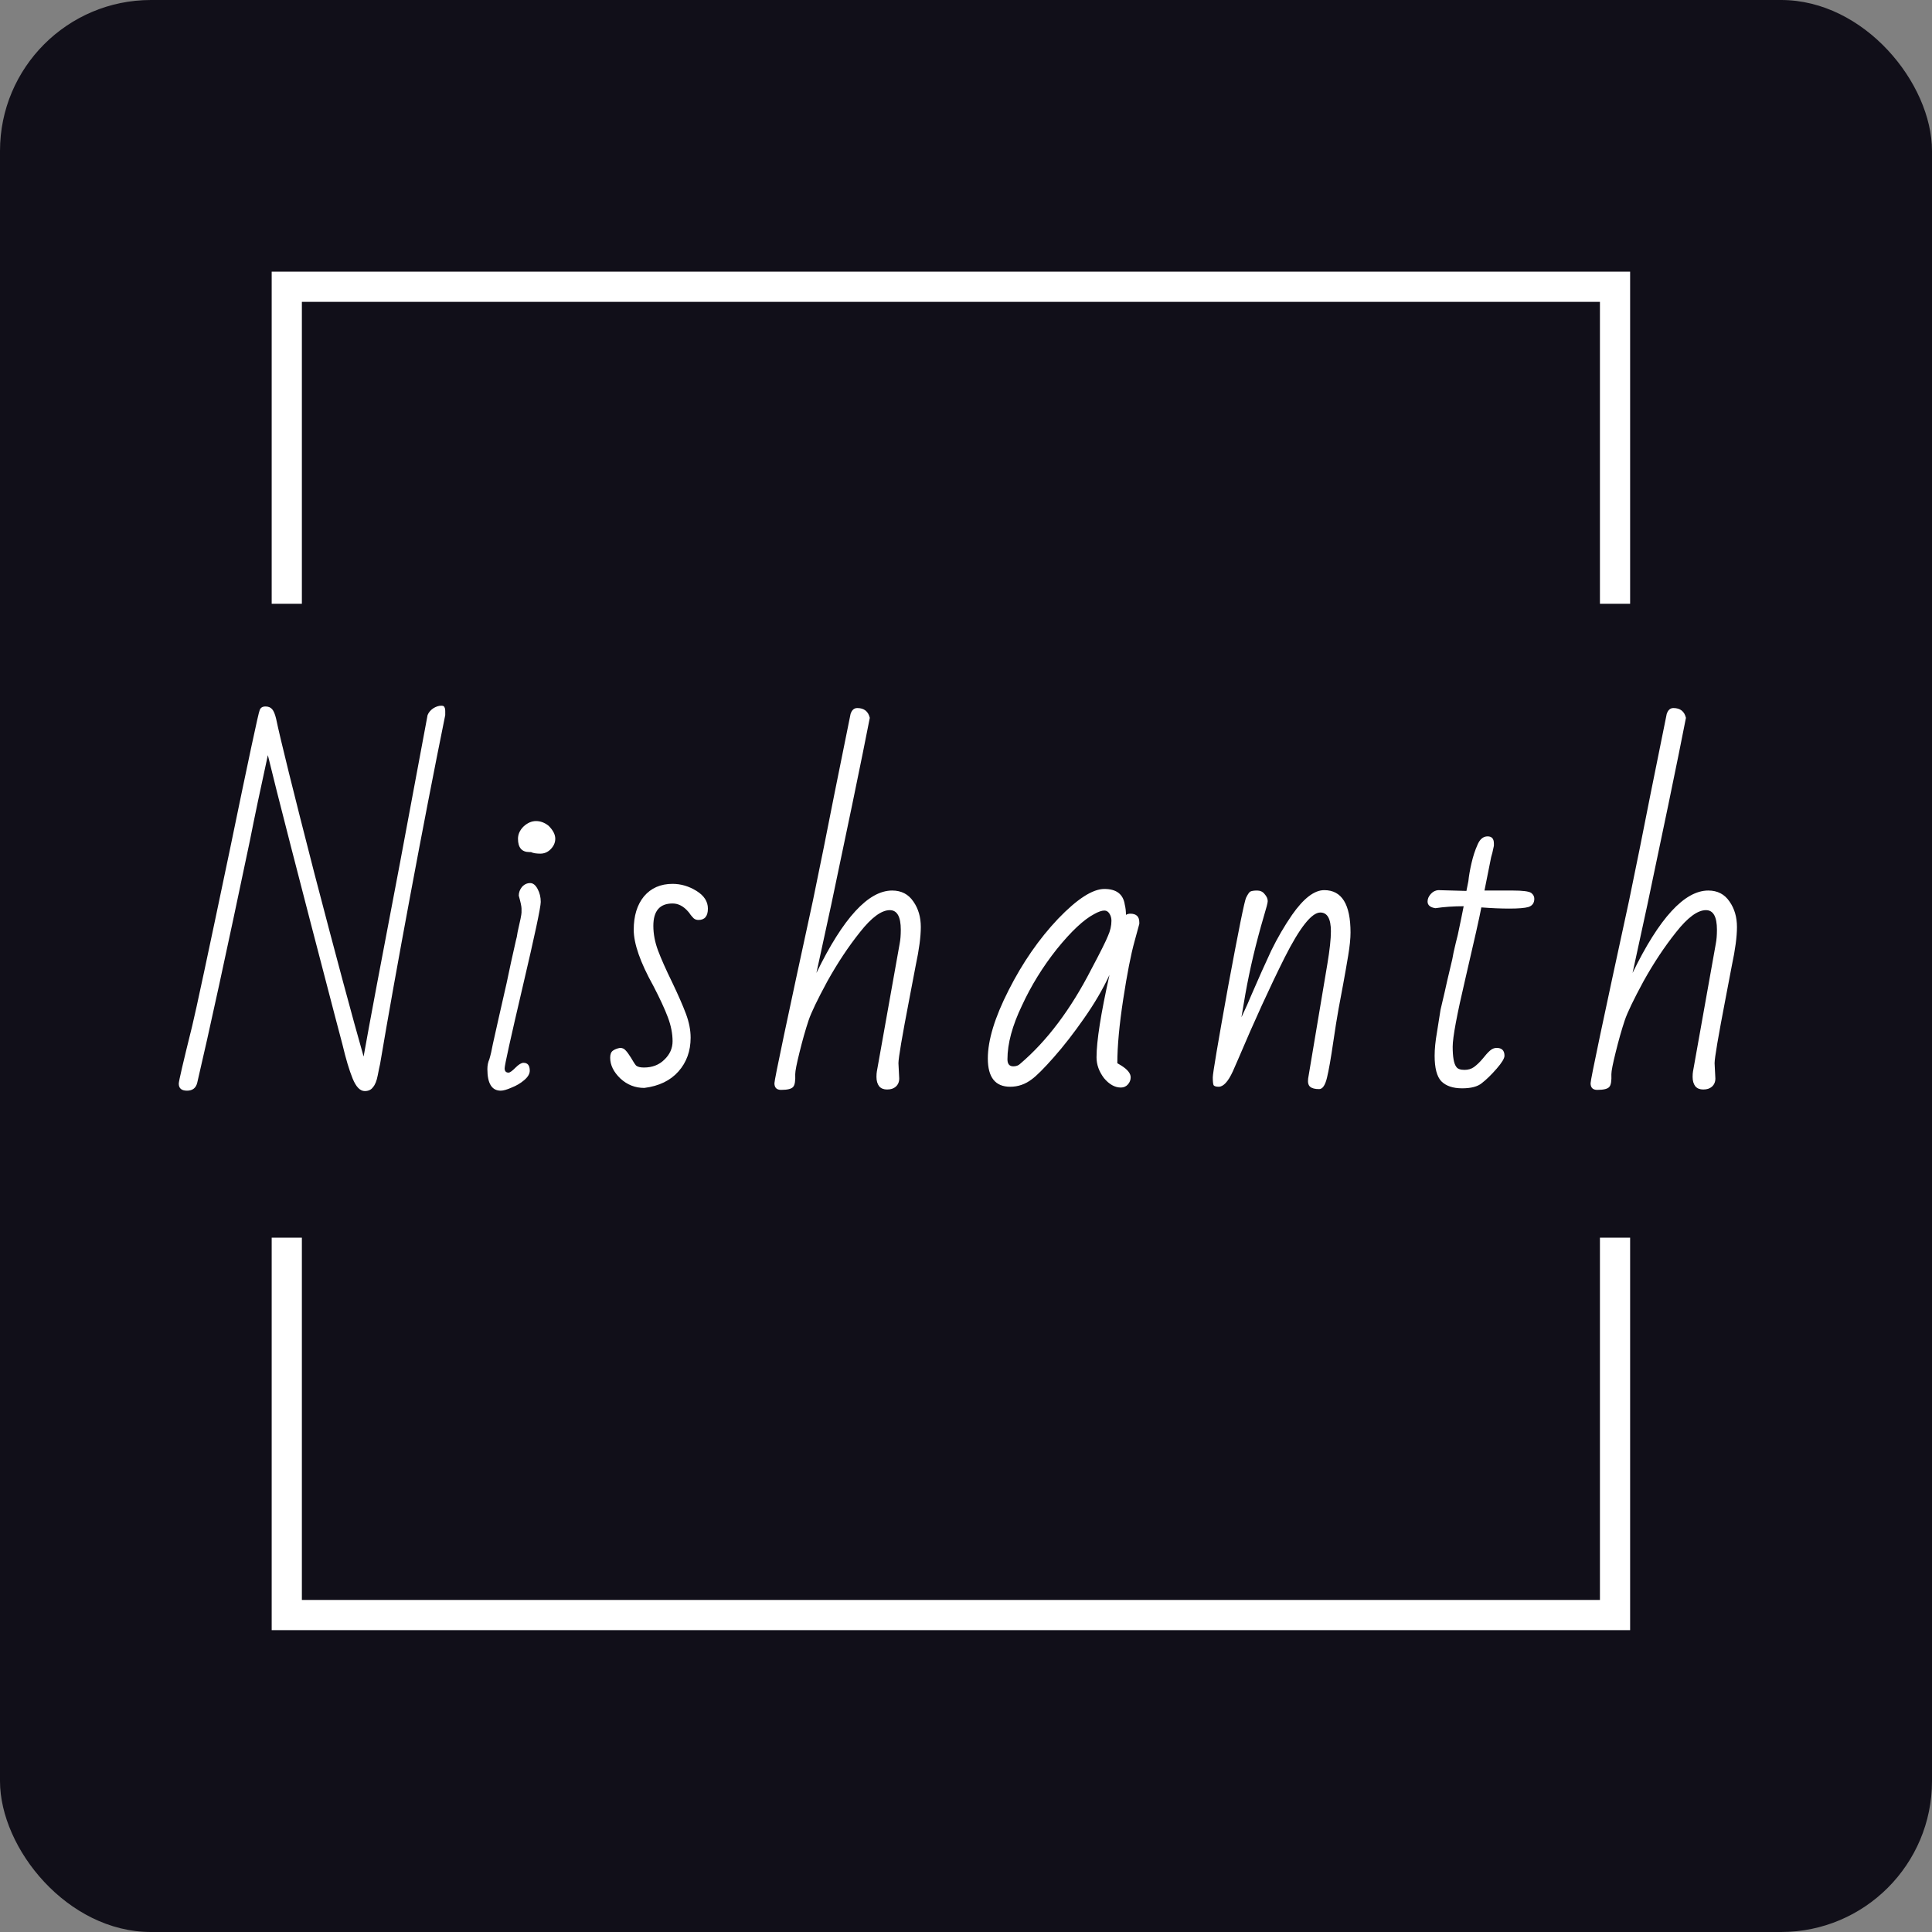 <svg width="64" height="64" viewBox="0 0 64 64" fill="none" xmlns="http://www.w3.org/2000/svg">
<rect x="0" y="0" width="64" height="64" fill="#808080" stroke="none"/>
<g clip-path="url(#clip0_316_2)">
<rect width="64" height="64" rx="5" fill="#110F19"/>
<rect x="9.5" y="9.5" width="44" height="44" stroke="white"/>
<rect x="-12" y="20" width="87" height="21" fill="#110F19"/>
<path d="M12.084 36.143C11.928 36.143 11.794 36.004 11.681 35.727C11.568 35.45 11.456 35.073 11.343 34.596L11.096 33.66C9.891 29.049 9.15 26.168 8.873 25.015C8.63 26.124 8.431 27.073 8.275 27.862C7.504 31.537 6.923 34.206 6.533 35.87C6.49 36.043 6.377 36.13 6.195 36.13C6.013 36.13 5.922 36.052 5.922 35.896C5.922 35.818 6.069 35.185 6.364 33.998C6.485 33.504 6.901 31.558 7.612 28.161C8.236 25.136 8.565 23.594 8.6 23.533C8.626 23.446 8.691 23.403 8.795 23.403C8.89 23.403 8.964 23.433 9.016 23.494C9.068 23.555 9.111 23.659 9.146 23.806C9.285 24.473 9.709 26.189 10.42 28.954C11.139 31.71 11.681 33.725 12.045 34.999C12.236 33.924 12.639 31.779 13.254 28.564L14.164 23.689C14.199 23.602 14.259 23.529 14.346 23.468C14.441 23.407 14.532 23.377 14.619 23.377C14.68 23.377 14.714 23.394 14.723 23.429C14.74 23.455 14.749 23.498 14.749 23.559C14.749 23.62 14.749 23.663 14.749 23.689C14.385 25.483 13.999 27.472 13.592 29.656C13.185 31.84 12.851 33.703 12.591 35.246C12.574 35.315 12.548 35.441 12.513 35.623C12.478 35.805 12.426 35.935 12.357 36.013C12.296 36.1 12.205 36.143 12.084 36.143ZM16.587 36.13C16.293 36.13 16.145 35.892 16.145 35.415C16.145 35.294 16.167 35.185 16.21 35.09C16.254 34.943 16.293 34.774 16.327 34.583L16.522 33.712L16.782 32.568C16.869 32.143 16.973 31.667 17.094 31.138C17.112 31.086 17.129 30.999 17.146 30.878C17.233 30.505 17.276 30.289 17.276 30.228V30.098C17.276 30.029 17.246 29.886 17.185 29.669C17.185 29.565 17.22 29.47 17.289 29.383C17.367 29.296 17.458 29.253 17.562 29.253C17.658 29.253 17.74 29.318 17.809 29.448C17.879 29.578 17.913 29.721 17.913 29.877C17.913 30.05 17.714 30.986 17.315 32.685C16.917 34.384 16.717 35.285 16.717 35.389C16.717 35.484 16.761 35.532 16.847 35.532C16.891 35.532 16.969 35.476 17.081 35.363C17.185 35.259 17.272 35.207 17.341 35.207C17.48 35.207 17.549 35.294 17.549 35.467C17.549 35.571 17.489 35.675 17.367 35.779C17.246 35.883 17.107 35.965 16.951 36.026C16.795 36.095 16.674 36.13 16.587 36.13ZM17.9 28.278C17.762 28.278 17.658 28.261 17.588 28.226H17.536C17.285 28.226 17.159 28.079 17.159 27.784C17.159 27.637 17.22 27.502 17.341 27.381C17.471 27.26 17.61 27.199 17.757 27.199C17.905 27.199 18.043 27.251 18.173 27.355C18.321 27.502 18.394 27.645 18.394 27.784C18.394 27.914 18.342 28.031 18.238 28.135C18.143 28.23 18.03 28.278 17.9 28.278ZM20.213 35.038C20.213 34.925 20.243 34.847 20.304 34.804C20.364 34.761 20.442 34.73 20.538 34.713C20.616 34.713 20.676 34.739 20.72 34.791C20.772 34.843 20.832 34.925 20.902 35.038C20.971 35.159 21.027 35.246 21.071 35.298C21.123 35.341 21.209 35.363 21.331 35.363C21.608 35.363 21.833 35.276 22.007 35.103C22.189 34.93 22.28 34.726 22.28 34.492C22.28 34.241 22.228 33.976 22.124 33.699C22.02 33.422 21.859 33.075 21.643 32.659C21.209 31.879 20.993 31.259 20.993 30.8C20.993 30.341 21.105 29.972 21.331 29.695C21.565 29.418 21.881 29.279 22.28 29.279C22.557 29.279 22.821 29.357 23.073 29.513C23.324 29.669 23.45 29.864 23.45 30.098C23.45 30.349 23.346 30.475 23.138 30.475C23.077 30.475 23.025 30.458 22.982 30.423C22.947 30.388 22.912 30.349 22.878 30.306C22.843 30.254 22.817 30.219 22.8 30.202C22.644 30.02 22.47 29.929 22.28 29.929C21.855 29.929 21.643 30.176 21.643 30.67C21.643 30.939 21.695 31.212 21.799 31.489C21.903 31.766 22.059 32.117 22.267 32.542C22.466 32.958 22.618 33.305 22.722 33.582C22.826 33.859 22.878 34.124 22.878 34.375C22.878 34.817 22.743 35.19 22.475 35.493C22.206 35.796 21.829 35.978 21.344 36.039C21.04 36.039 20.776 35.935 20.551 35.727C20.325 35.51 20.213 35.281 20.213 35.038ZM25.875 36.104C25.728 36.104 25.654 36.03 25.654 35.883C25.654 35.762 26.079 33.747 26.928 29.838C27.171 28.668 27.409 27.485 27.643 26.289C27.886 25.084 28.064 24.205 28.176 23.65C28.22 23.52 28.293 23.455 28.397 23.455C28.623 23.455 28.761 23.563 28.813 23.78C28.692 24.404 28.497 25.366 28.228 26.666C27.96 27.957 27.73 29.054 27.539 29.955L27.045 32.23C27.929 30.41 28.766 29.5 29.554 29.5C29.858 29.5 30.092 29.621 30.256 29.864C30.421 30.098 30.503 30.38 30.503 30.709C30.503 31.03 30.447 31.454 30.334 31.983L30.126 33.075C29.884 34.332 29.762 35.047 29.762 35.22L29.788 35.727C29.788 35.84 29.749 35.931 29.671 36C29.602 36.061 29.507 36.091 29.385 36.091C29.273 36.091 29.186 36.056 29.125 35.987C29.065 35.909 29.034 35.805 29.034 35.675C29.034 35.597 29.039 35.536 29.047 35.493L29.801 31.268C29.827 31.138 29.84 30.982 29.84 30.8C29.84 30.367 29.719 30.15 29.476 30.15C29.199 30.15 28.87 30.393 28.488 30.878C28.107 31.355 27.747 31.896 27.409 32.503C27.08 33.11 26.872 33.543 26.785 33.803C26.681 34.115 26.582 34.466 26.486 34.856C26.391 35.237 26.343 35.48 26.343 35.584C26.352 35.801 26.33 35.939 26.278 36C26.226 36.069 26.092 36.104 25.875 36.104ZM37.13 36.026C36.931 36.026 36.745 35.922 36.571 35.714C36.407 35.497 36.324 35.268 36.324 35.025C36.324 34.488 36.467 33.578 36.753 32.295C36.537 32.763 36.255 33.244 35.908 33.738C35.57 34.223 35.237 34.652 34.907 35.025C34.578 35.398 34.335 35.64 34.179 35.753C33.963 35.918 33.724 36 33.464 36C32.97 36 32.723 35.688 32.723 35.064C32.723 34.457 32.953 33.703 33.412 32.802C33.872 31.892 34.418 31.103 35.05 30.436C35.683 29.777 36.194 29.448 36.584 29.448C36.983 29.448 37.208 29.621 37.26 29.968C37.286 30.072 37.299 30.185 37.299 30.306C37.343 30.28 37.39 30.267 37.442 30.267C37.642 30.267 37.741 30.362 37.741 30.553V30.605L37.585 31.177C37.464 31.61 37.338 32.252 37.208 33.101C37.078 33.95 37.013 34.657 37.013 35.22L37.143 35.298C37.351 35.428 37.455 35.558 37.455 35.688C37.455 35.775 37.425 35.853 37.364 35.922C37.304 35.991 37.226 36.026 37.13 36.026ZM33.568 35.324C33.664 35.324 33.742 35.294 33.802 35.233C34.686 34.479 35.471 33.435 36.155 32.1C36.45 31.545 36.632 31.181 36.701 31.008C36.779 30.835 36.818 30.666 36.818 30.501C36.818 30.414 36.797 30.336 36.753 30.267C36.71 30.198 36.654 30.163 36.584 30.163C36.498 30.163 36.385 30.202 36.246 30.28C35.9 30.462 35.488 30.848 35.011 31.437C34.543 32.026 34.158 32.65 33.854 33.309C33.534 33.976 33.373 34.57 33.373 35.09C33.373 35.246 33.438 35.324 33.568 35.324ZM43.698 36.078C43.56 36.078 43.46 36.052 43.399 36C43.339 35.948 43.317 35.857 43.334 35.727L43.971 31.931C44.049 31.463 44.088 31.103 44.088 30.852C44.088 30.436 43.971 30.228 43.737 30.228C43.451 30.228 43.057 30.726 42.554 31.723C42.06 32.711 41.549 33.829 41.02 35.077L40.838 35.493C40.682 35.831 40.526 36 40.37 36C40.284 36 40.227 35.983 40.201 35.948C40.184 35.905 40.175 35.818 40.175 35.688C40.175 35.558 40.344 34.557 40.682 32.685C41.029 30.813 41.228 29.829 41.28 29.734C41.332 29.63 41.376 29.565 41.41 29.539C41.454 29.513 41.532 29.5 41.644 29.5C41.748 29.5 41.831 29.539 41.891 29.617C41.961 29.695 41.995 29.773 41.995 29.851C41.995 29.903 41.952 30.072 41.865 30.358C41.605 31.242 41.402 32.1 41.254 32.932L41.124 33.699C41.272 33.387 41.38 33.144 41.449 32.971C41.692 32.408 41.913 31.914 42.112 31.489C42.32 31.064 42.55 30.67 42.801 30.306C43.183 29.76 43.538 29.487 43.867 29.487C44.448 29.487 44.738 29.955 44.738 30.891C44.738 31.09 44.712 31.346 44.66 31.658C44.608 31.97 44.552 32.291 44.491 32.62C44.37 33.253 44.292 33.686 44.257 33.92L44.166 34.518C44.088 35.055 44.019 35.45 43.958 35.701C43.898 35.952 43.811 36.078 43.698 36.078ZM48.434 36.052C48.131 36.052 47.901 35.974 47.745 35.818C47.598 35.662 47.524 35.38 47.524 34.973C47.524 34.748 47.55 34.488 47.602 34.193L47.719 33.452L47.862 32.841L47.94 32.49L48.109 31.775C48.126 31.662 48.165 31.48 48.226 31.229L48.291 30.969L48.408 30.41L48.486 30.02C48.148 30.02 47.836 30.042 47.55 30.085C47.377 30.059 47.29 29.985 47.29 29.864C47.29 29.777 47.325 29.695 47.394 29.617C47.463 29.539 47.546 29.496 47.641 29.487L48.577 29.513C48.577 29.513 48.599 29.405 48.642 29.188C48.659 29.015 48.694 28.815 48.746 28.59C48.798 28.365 48.863 28.165 48.941 27.992C49.019 27.801 49.132 27.706 49.279 27.706C49.418 27.706 49.487 27.784 49.487 27.94V28.018C49.452 28.191 49.422 28.317 49.396 28.395L49.175 29.5H50.111C50.44 29.5 50.644 29.526 50.722 29.578C50.791 29.63 50.826 29.695 50.826 29.773C50.826 29.912 50.761 30.003 50.631 30.046C50.51 30.081 50.297 30.098 49.994 30.098C49.717 30.098 49.409 30.085 49.071 30.059C49.019 30.345 48.841 31.138 48.538 32.438C48.261 33.617 48.122 34.362 48.122 34.674C48.122 35.012 48.161 35.233 48.239 35.337C48.282 35.406 48.373 35.441 48.512 35.441C48.633 35.441 48.737 35.411 48.824 35.35C48.919 35.281 49.015 35.19 49.11 35.077C49.205 34.956 49.288 34.865 49.357 34.804C49.426 34.743 49.5 34.713 49.578 34.713C49.751 34.713 49.838 34.8 49.838 34.973C49.838 35.06 49.751 35.203 49.578 35.402C49.405 35.601 49.24 35.762 49.084 35.883C48.945 35.996 48.729 36.052 48.434 36.052ZM52.911 36.104C52.764 36.104 52.69 36.03 52.69 35.883C52.69 35.762 53.115 33.747 53.964 29.838C54.207 28.668 54.445 27.485 54.679 26.289C54.922 25.084 55.1 24.205 55.212 23.65C55.256 23.52 55.329 23.455 55.433 23.455C55.659 23.455 55.797 23.563 55.849 23.78C55.728 24.404 55.533 25.366 55.264 26.666C54.996 27.957 54.766 29.054 54.575 29.955L54.081 32.23C54.965 30.41 55.802 29.5 56.59 29.5C56.894 29.5 57.128 29.621 57.292 29.864C57.457 30.098 57.539 30.38 57.539 30.709C57.539 31.03 57.483 31.454 57.37 31.983L57.162 33.075C56.92 34.332 56.798 35.047 56.798 35.22L56.824 35.727C56.824 35.84 56.785 35.931 56.707 36C56.638 36.061 56.543 36.091 56.421 36.091C56.309 36.091 56.222 36.056 56.161 35.987C56.101 35.909 56.07 35.805 56.07 35.675C56.07 35.597 56.075 35.536 56.083 35.493L56.837 31.268C56.863 31.138 56.876 30.982 56.876 30.8C56.876 30.367 56.755 30.15 56.512 30.15C56.235 30.15 55.906 30.393 55.524 30.878C55.143 31.355 54.783 31.896 54.445 32.503C54.116 33.11 53.908 33.543 53.821 33.803C53.717 34.115 53.618 34.466 53.522 34.856C53.427 35.237 53.379 35.48 53.379 35.584C53.388 35.801 53.366 35.939 53.314 36C53.262 36.069 53.128 36.104 52.911 36.104Z" fill="white"/>
</g>
<defs>
<clipPath id="clip0_316_2">
<rect width="64" height="64" rx="5" fill="white"/>
</clipPath>
</defs>
</svg>
